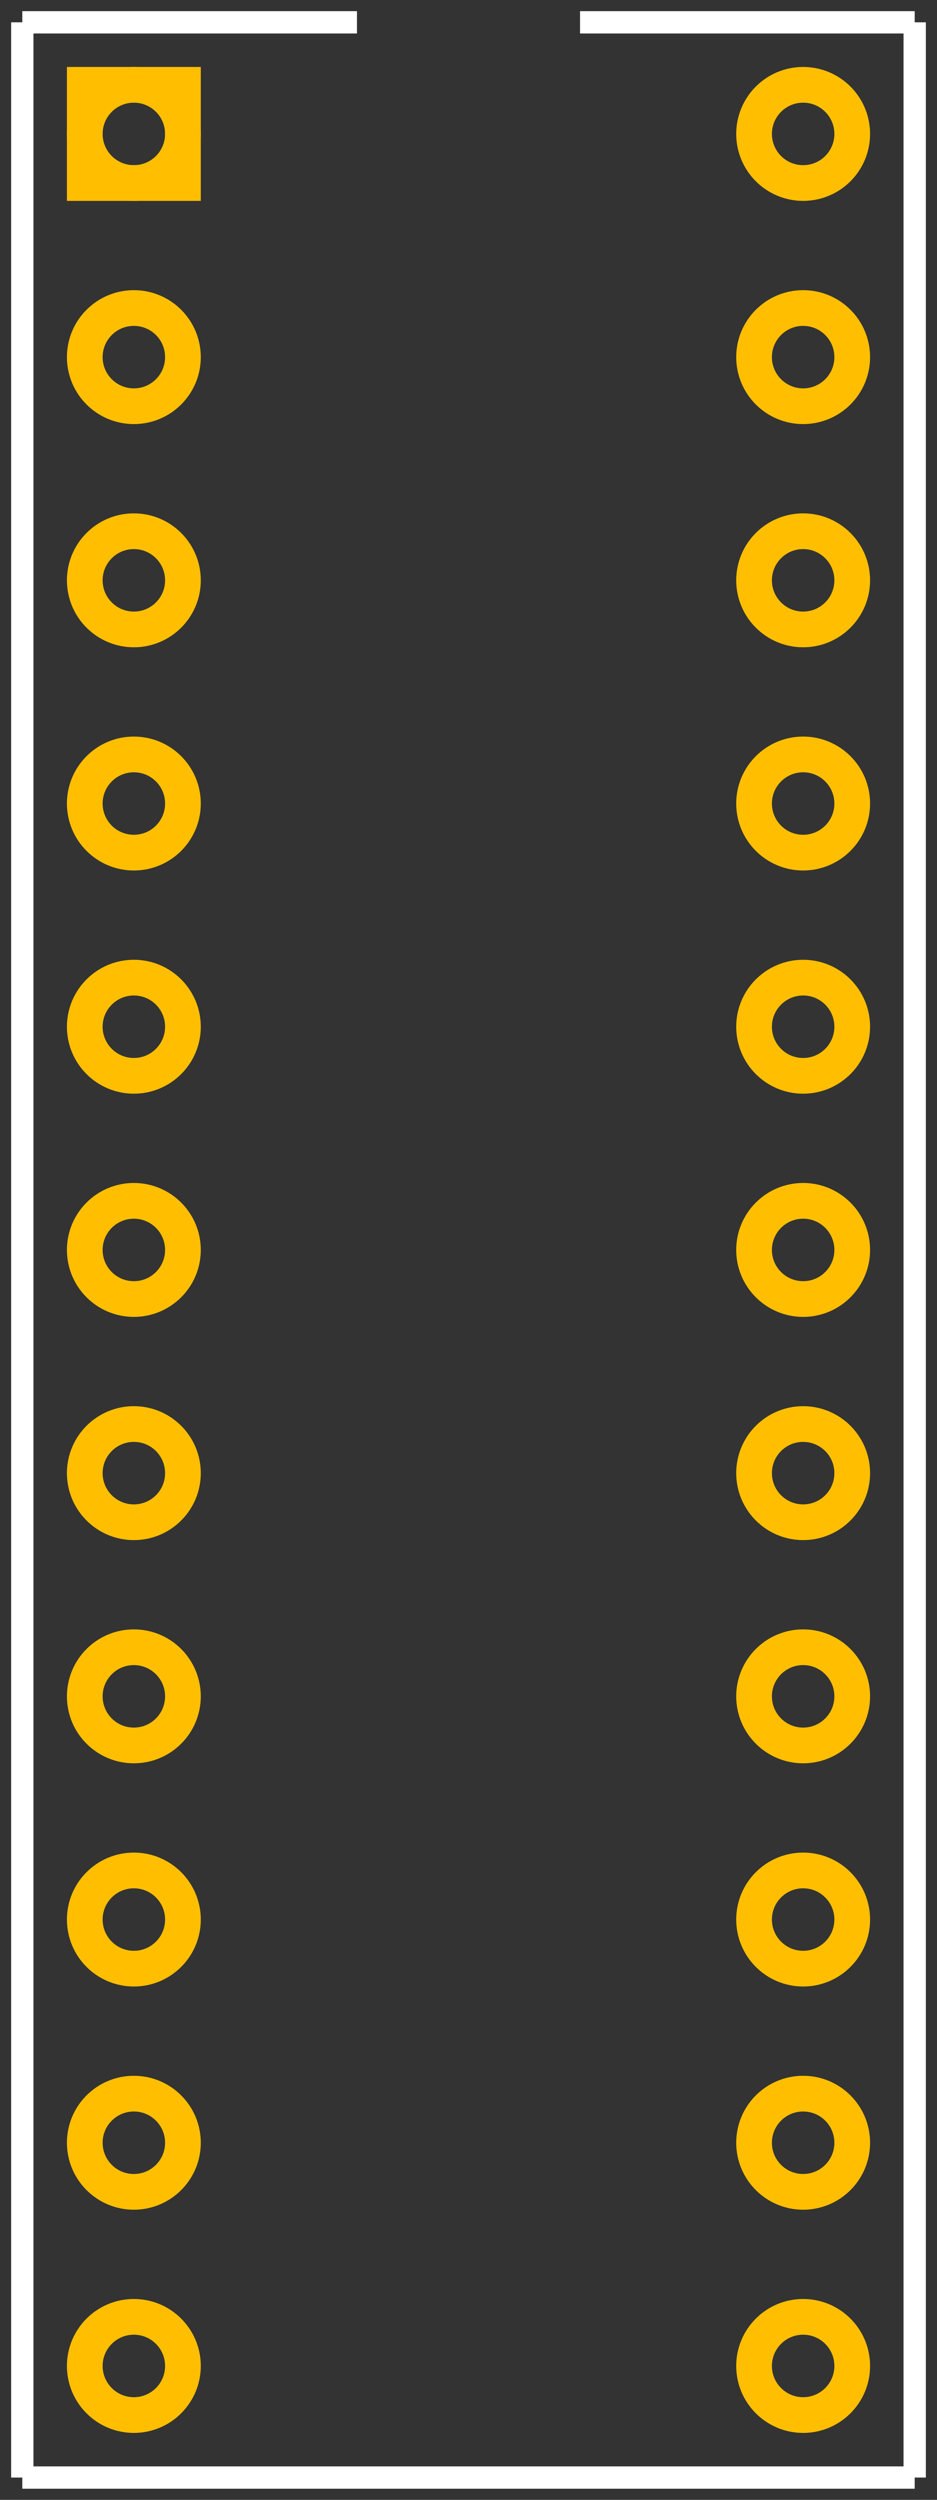 <?xml version='1.0' encoding='UTF-8'?>
<svg width="0.42in" version="1.2" xmlns="http://www.w3.org/2000/svg" height="1.12in" viewBox="0 0 420 1120" baseProfile="tiny" >
 <rect x="0" y="0" width="420" height="1120" fill="#333333" stroke="none"/>
 <desc>Fritzing footprint SVG</desc>
 <g id="silkscreen" >
  <line stroke="white" y1="10" x1="10" y2="1110" stroke-width="10" x2="10" />
  <line stroke="white" y1="1110" x1="10" y2="1110" stroke-width="10" x2="410" />
  <line stroke="white" y1="1110" x1="410" y2="10" stroke-width="10" x2="410" />
  <line stroke="white" y1="10" x1="10" y2="10" stroke-width="10" x2="160" />
  <line stroke="white" y1="10" x1="260" y2="10" stroke-width="10" x2="410" />
 </g>
 <g id="copper0" >
  <rect width="44" x="38" y="38" fill="none" height="44" stroke="rgb(255, 191, 0)" stroke-width="16" />
  <circle fill="none" cx="60" cy="60" stroke="rgb(255, 191, 0)" r="22" id="connector0pin" stroke-width="16" />
  <circle fill="none" cx="60" cy="160" stroke="rgb(255, 191, 0)" r="22" id="connector1pin" stroke-width="16" />
  <circle fill="none" cx="60" cy="260" stroke="rgb(255, 191, 0)" r="22" id="connector2pin" stroke-width="16" />
  <circle fill="none" cx="60" cy="360" stroke="rgb(255, 191, 0)" r="22" id="connector3pin" stroke-width="16" />
  <circle fill="none" cx="60" cy="460" stroke="rgb(255, 191, 0)" r="22" id="connector4pin" stroke-width="16" />
  <circle fill="none" cx="60" cy="560" stroke="rgb(255, 191, 0)" r="22" id="connector5pin" stroke-width="16" />
  <circle fill="none" cx="60" cy="660" stroke="rgb(255, 191, 0)" r="22" id="connector6pin" stroke-width="16" />
  <circle fill="none" cx="60" cy="760" stroke="rgb(255, 191, 0)" r="22" id="connector7pin" stroke-width="16" />
  <circle fill="none" cx="60" cy="860" stroke="rgb(255, 191, 0)" r="22" id="connector8pin" stroke-width="16" />
  <circle fill="none" cx="60" cy="960" stroke="rgb(255, 191, 0)" r="22" id="connector9pin" stroke-width="16" />
  <circle fill="none" cx="60" cy="1060" stroke="rgb(255, 191, 0)" r="22" id="connector10pin" stroke-width="16" />
  <circle fill="none" cx="360" cy="1060" stroke="rgb(255, 191, 0)" r="22" id="connector11pin" stroke-width="16" />
  <circle fill="none" cx="360" cy="960" stroke="rgb(255, 191, 0)" r="22" id="connector12pin" stroke-width="16" />
  <circle fill="none" cx="360" cy="860" stroke="rgb(255, 191, 0)" r="22" id="connector13pin" stroke-width="16" />
  <circle fill="none" cx="360" cy="760" stroke="rgb(255, 191, 0)" r="22" id="connector14pin" stroke-width="16" />
  <circle fill="none" cx="360" cy="660" stroke="rgb(255, 191, 0)" r="22" id="connector15pin" stroke-width="16" />
  <circle fill="none" cx="360" cy="560" stroke="rgb(255, 191, 0)" r="22" id="connector16pin" stroke-width="16" />
  <circle fill="none" cx="360" cy="460" stroke="rgb(255, 191, 0)" r="22" id="connector17pin" stroke-width="16" />
  <circle fill="none" cx="360" cy="360" stroke="rgb(255, 191, 0)" r="22" id="connector18pin" stroke-width="16" />
  <circle fill="none" cx="360" cy="260" stroke="rgb(255, 191, 0)" r="22" id="connector19pin" stroke-width="16" />
  <circle fill="none" cx="360" cy="160" stroke="rgb(255, 191, 0)" r="22" id="connector20pin" stroke-width="16" />
  <circle fill="none" cx="360" cy="60" stroke="rgb(255, 191, 0)" r="22" id="connector21pin" stroke-width="16" />
 </g>
 <g id="keepout" />
 <g id="soldermask" />
 <g id="outline" />
</svg>
